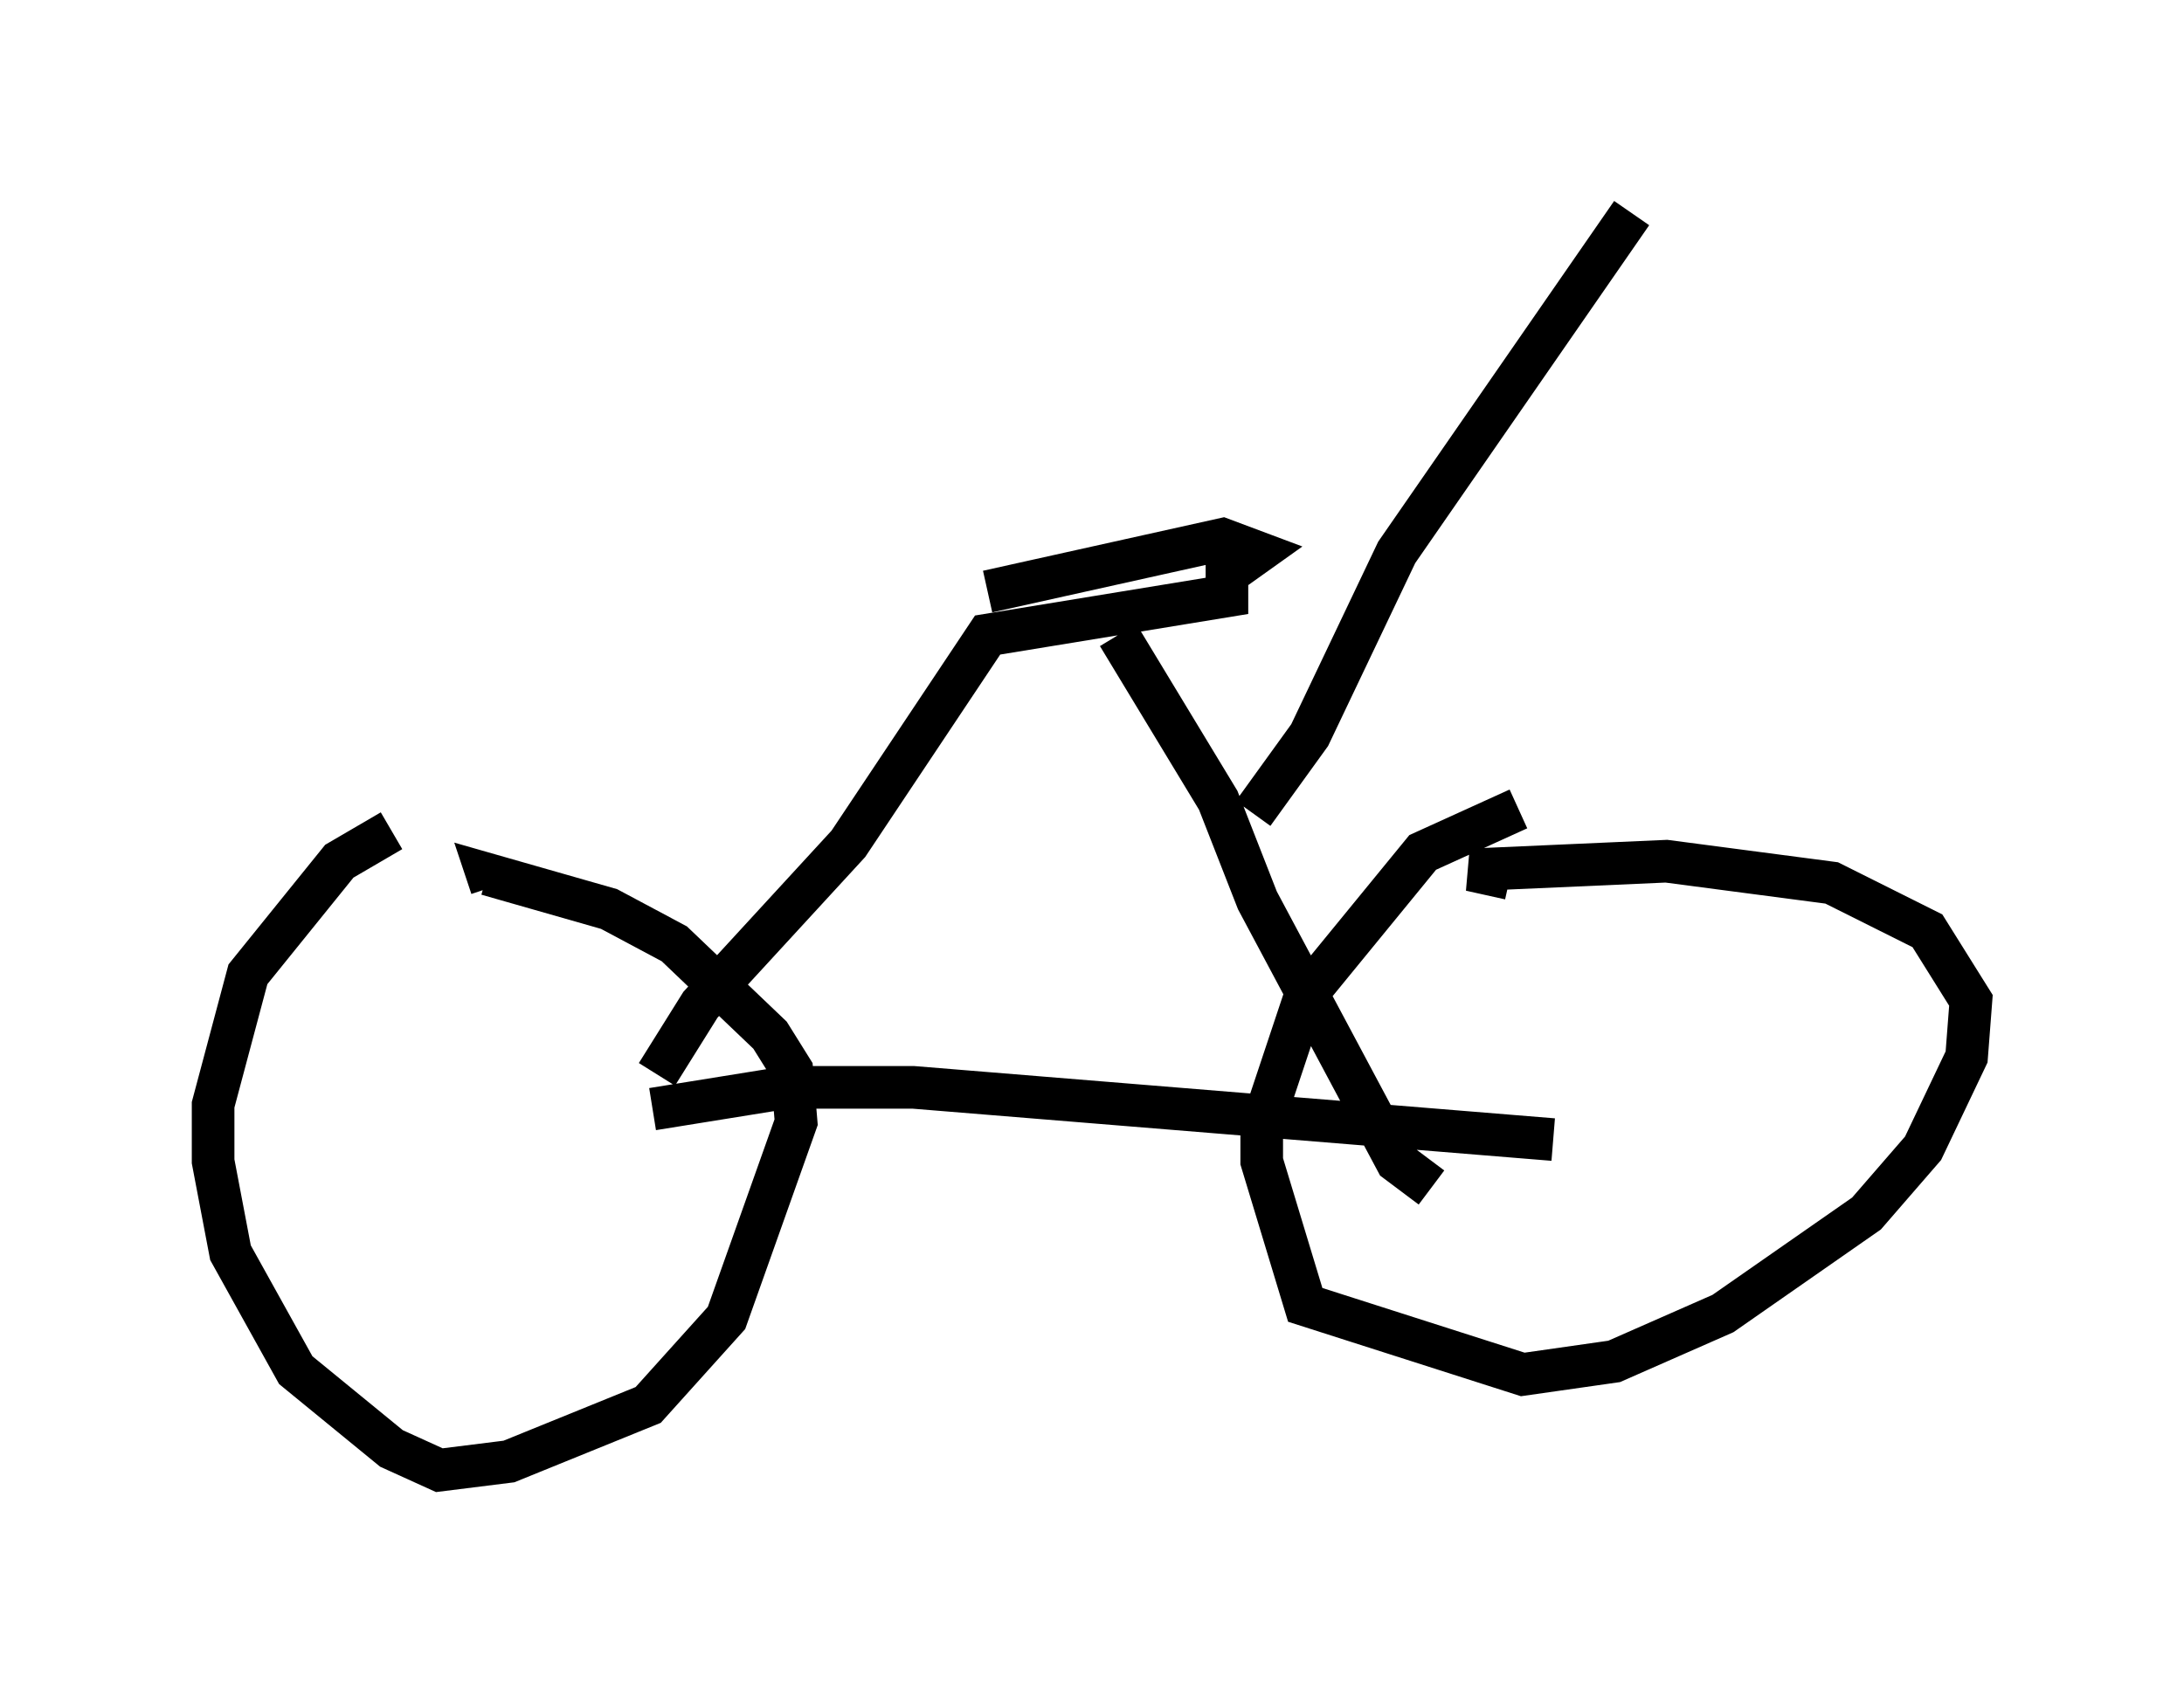 <?xml version="1.0" encoding="utf-8" ?>
<svg baseProfile="full" height="39.502" version="1.1" width="51.242" xmlns="http://www.w3.org/2000/svg" xmlns:ev="http://www.w3.org/2001/xml-events" xmlns:xlink="http://www.w3.org/1999/xlink"><defs /><rect fill="white" height="39.502" width="51.242" x="0" y="0" /><path d="M11.84, 19.394 m-2.654, 0.102 l-1.225, 0.715 -2.144, 2.654 l-0.817, 3.063 0.0, 1.327 l0.408, 2.144 1.531, 2.756 l2.246, 1.838 1.123, 0.51 l1.633, -0.204 3.267, -1.327 l1.838, -2.042 1.633, -4.594 l-0.102, -1.225 -0.51, -0.817 l-2.246, -2.144 -1.531, -0.817 l-2.858, -0.817 0.102, 0.306 m24.092, -1.838 l-2.246, 1.021 -2.756, 3.369 l-1.021, 3.063 0.0, 0.817 l1.021, 3.369 5.104, 1.633 l2.144, -0.306 2.552, -1.123 l3.369, -2.348 1.327, -1.531 l1.021, -2.144 0.102, -1.327 l-1.021, -1.633 -2.246, -1.123 l-3.879, -0.51 -4.594, 0.204 l0.919, 0.204 m-20.111, 5.41 l3.165, -0.51 2.96, 0.0 l15.006, 1.225 m-21.029, -1.531 l1.021, -1.633 3.471, -3.777 l3.267, -4.9 5.615, -0.919 l0.0, -0.51 0.715, -0.51 l-0.817, -0.306 -5.513, 1.225 m3.063, 1.021 l2.348, 3.879 0.919, 2.348 l3.267, 6.125 0.817, 0.613 m-4.185, -8.779 l1.327, -1.838 2.042, -4.288 l5.513, -7.963 " fill="none" stroke="black" stroke-width="1" /></svg>